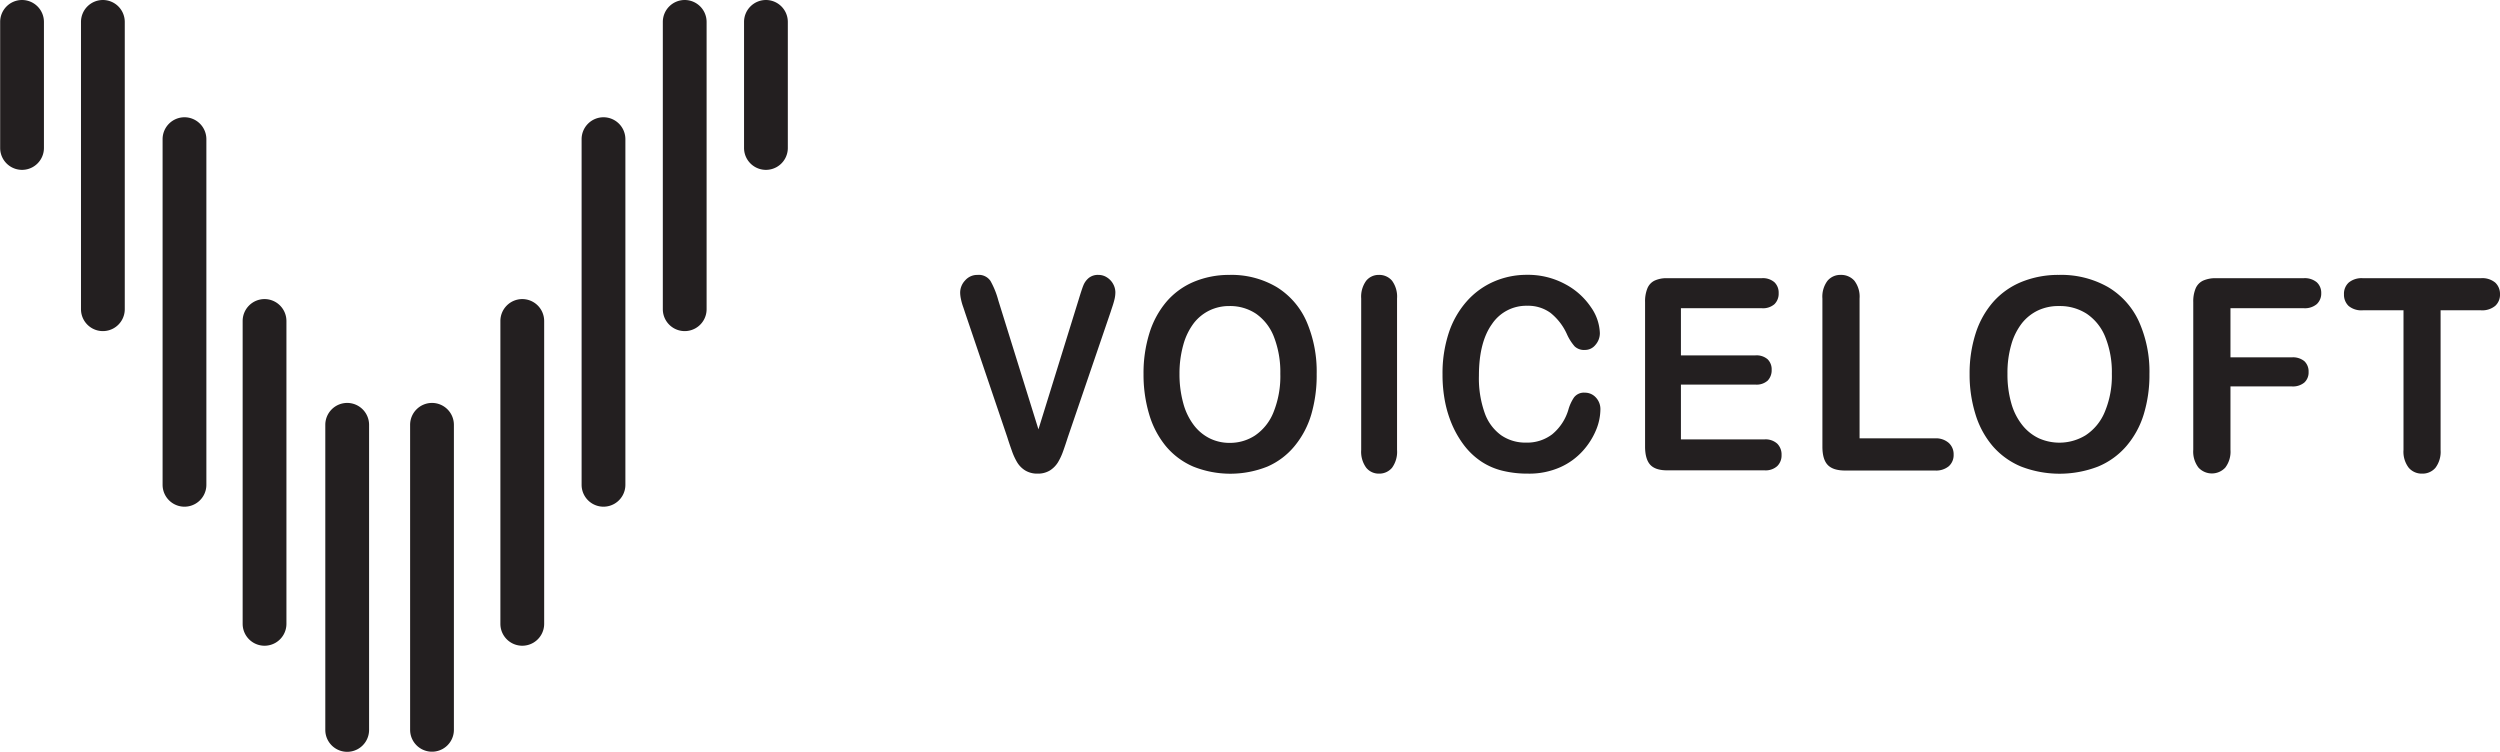 <svg xmlns="http://www.w3.org/2000/svg" viewBox="0 0 646.4 194.39">
  <path fill="#231f20"
    d="M156.04 30.32a5.67 5.67 0 0 0-5.66 5.66v89.37a5.66 5.66 0 0 0 11.32 0V35.98a5.67 5.67 0 0 0-5.66-5.66Zm42-30.32a5.67 5.67 0 0 0-5.66 5.66v32.6a5.66 5.66 0 0 0 11.32 0V5.66A5.67 5.67 0 0 0 198.04 0Zm-86.3 104.18a5.67 5.67 0 0 0-5.7 5.63v78.89a5.66 5.66 0 0 0 11.32 0v-78.89a5.67 5.67 0 0 0-5.62-5.63ZM177.04 0a5.67 5.67 0 0 0-5.66 5.66v74.29a5.66 5.66 0 0 0 11.32 0V5.66A5.67 5.67 0 0 0 177.04 0Zm-42 77.33a5.67 5.67 0 0 0-5.66 5.66v78.31a5.66 5.66 0 0 0 11.32 0V82.99a5.67 5.67 0 0 0-5.66-5.66ZM26.6 0a5.67 5.67 0 0 0-5.66 5.66v74.29a5.66 5.66 0 1 0 11.32 0V5.66A5.67 5.67 0 0 0 26.6 0ZM5.66 0A5.66 5.66 0 0 0 .04 5.66v32.6a5.66 5.66 0 1 0 11.32 0V5.66A5.67 5.67 0 0 0 5.66 0ZM68.4 77.33a5.67 5.67 0 0 0-5.66 5.66v78.31a5.66 5.66 0 0 0 11.32 0V82.99a5.67 5.67 0 0 0-5.66-5.66Zm21.37 26.85a5.67 5.67 0 0 0-5.66 5.66v78.89a5.66 5.66 0 1 0 11.32 0v-78.92a5.67 5.67 0 0 0-5.66-5.63Zm-42.1-73.86a5.67 5.67 0 0 0-5.63 5.66v89.37a5.66 5.66 0 0 0 11.32 0V35.98a5.67 5.67 0 0 0-5.69-5.66ZM258.13 77.69l10.37 33.32 10.4-33.55c.54-1.77.94-3 1.22-3.68a4.85 4.85 0 0 1 1.34-1.87 3.74 3.74 0 0 1 2.56-.83 4 4 0 0 1 2.2.65 4.61 4.61 0 0 1 1.6 1.71 4.52 4.52 0 0 1 .57 2.15 7.93 7.93 0 0 1-.18 1.61c-.13.58-.29 1.14-.47 1.7s-.38 1.12-.56 1.71l-11.09 32.46c-.4 1.25-.79 2.43-1.19 3.54a15.56 15.56 0 0 1-1.37 2.95 6.59 6.59 0 0 1-2.08 2.09 5.88 5.88 0 0 1-3.17.81 5.94 5.94 0 0 1-3.17-.8 6.29 6.29 0 0 1-2.1-2.1 15.89 15.89 0 0 1-1.38-3c-.4-1.11-.8-2.28-1.19-3.53l-10.9-32.15c-.19-.59-.38-1.17-.58-1.73a14.71 14.71 0 0 1-.5-1.83 8.12 8.12 0 0 1-.2-1.66 4.58 4.58 0 0 1 1.28-3.15 4.13 4.13 0 0 1 3.22-1.43 3.63 3.63 0 0 1 3.35 1.58 21.86 21.86 0 0 1 2.02 5.03ZM317.86 71.08a22.94 22.94 0 0 1 12.23 3.14 19.77 19.77 0 0 1 7.73 8.91 32.56 32.56 0 0 1 2.62 13.57 36.09 36.09 0 0 1-1.4 10.48 23.11 23.11 0 0 1-4.32 8.16 18.76 18.76 0 0 1-7 5.29 25.8 25.8 0 0 1-19.21 0 19 19 0 0 1-7.09-5.3 23.25 23.25 0 0 1-4.3-8.24 35.81 35.81 0 0 1-1.45-10.4 34.66 34.66 0 0 1 1.51-10.51 23.1 23.1 0 0 1 4.39-8.13 19 19 0 0 1 7-5.14 23.54 23.54 0 0 1 9.29-1.83Zm13.18 25.56a25.14 25.14 0 0 0-1.62-9.46 13 13 0 0 0-4.64-6.05 12.07 12.07 0 0 0-6.92-2 11.66 11.66 0 0 0-5.14 1.14 11.46 11.46 0 0 0-4.06 3.3 16.45 16.45 0 0 0-2.69 5.54 27.31 27.31 0 0 0-1 7.58 28 28 0 0 0 1 7.66 16.33 16.33 0 0 0 2.78 5.67 11.72 11.72 0 0 0 4.13 3.37 11.55 11.55 0 0 0 5.1 1.12 11.79 11.79 0 0 0 6.55-1.93 13.1 13.1 0 0 0 4.75-6 24.89 24.89 0 0 0 1.76-9.94ZM351.95 116.33V77.18a7 7 0 0 1 1.28-4.57 4.12 4.12 0 0 1 3.31-1.53 4.29 4.29 0 0 1 3.39 1.51 6.94 6.94 0 0 1 1.29 4.59v39.15a7 7 0 0 1-1.29 4.61 4.27 4.27 0 0 1-3.39 1.52 4.13 4.13 0 0 1-3.3-1.54 7 7 0 0 1-1.29-4.59ZM413.8 105.92a14.17 14.17 0 0 1-1.07 5.14 18.7 18.7 0 0 1-3.39 5.42 17.35 17.35 0 0 1-5.91 4.32 19.69 19.69 0 0 1-8.37 1.66 26.94 26.94 0 0 1-6.59-.75 17.44 17.44 0 0 1-5.38-2.32 18.64 18.64 0 0 1-4.46-4.15 25.66 25.66 0 0 1-3.09-5.23 29.55 29.55 0 0 1-1.92-6.19 36.23 36.23 0 0 1-.64-7 33.39 33.39 0 0 1 1.61-10.74 23.23 23.23 0 0 1 4.61-8.12 20 20 0 0 1 7-5.13 21.14 21.14 0 0 1 8.59-1.77 20.17 20.17 0 0 1 9.91 2.41 18.34 18.34 0 0 1 6.65 5.95 12.36 12.36 0 0 1 2.31 6.69 4.57 4.57 0 0 1-1.13 3.05 3.43 3.43 0 0 1-2.71 1.32 3.55 3.55 0 0 1-2.67-.91 12.58 12.58 0 0 1-2-3.15 14.84 14.84 0 0 0-4.26-5.53 9.81 9.81 0 0 0-6-1.83 10.67 10.67 0 0 0-9.11 4.71q-3.39 4.71-3.39 13.39a26.73 26.73 0 0 0 1.5 9.64 12 12 0 0 0 4.25 5.74 11 11 0 0 0 6.43 1.9 10.67 10.67 0 0 0 6.77-2.15 13 13 0 0 0 4.17-6.32 11 11 0 0 1 1.46-3.2 3.21 3.21 0 0 1 2.82-1.24 3.79 3.79 0 0 1 2.84 1.25 4.38 4.38 0 0 1 1.17 3.14ZM455.51 79.69h-20.89v12.2h19.24a4.35 4.35 0 0 1 3.17 1 3.62 3.62 0 0 1 1.05 2.72 3.87 3.87 0 0 1-1 2.77 4.26 4.26 0 0 1-3.19 1.06h-19.27v14.17h21.61a4.48 4.48 0 0 1 3.3 1.11 3.94 3.94 0 0 1 1.11 2.93 3.85 3.85 0 0 1-1.11 2.86 4.48 4.48 0 0 1-3.3 1.1h-25.19c-2 0-3.48-.48-4.36-1.45s-1.33-2.55-1.33-4.72V78.1a8.88 8.88 0 0 1 .6-3.54 3.82 3.82 0 0 1 1.85-2 7.31 7.31 0 0 1 3.24-.63h24.48a4.53 4.53 0 0 1 3.3 1.07 3.74 3.74 0 0 1 1.07 2.81 3.79 3.79 0 0 1-1.08 2.83 4.49 4.49 0 0 1-3.3 1.05ZM480.81 77.18v36.16h19.49a5 5 0 0 1 3.58 1.19 3.94 3.94 0 0 1 1.25 3 3.86 3.86 0 0 1-1.23 3 5.16 5.16 0 0 1-3.6 1.13h-23.21c-2.1 0-3.6-.48-4.52-1.45s-1.37-2.55-1.37-4.72V77.18a6.83 6.83 0 0 1 1.31-4.57 4.31 4.31 0 0 1 3.45-1.53 4.51 4.51 0 0 1 3.51 1.51 6.78 6.78 0 0 1 1.34 4.59ZM532.34 71.08a24.42 24.42 0 0 1 12.7 3.14 20 20 0 0 1 8 8.91 31.63 31.63 0 0 1 2.72 13.57 34.73 34.73 0 0 1-1.49 10.48 22.92 22.92 0 0 1-4.47 8.16 19.54 19.54 0 0 1-7.32 5.29 27.64 27.64 0 0 1-19.91 0 19.69 19.69 0 0 1-7.35-5.3 23 23 0 0 1-4.45-8.24 34.49 34.49 0 0 1-1.51-10.4 33.73 33.73 0 0 1 1.57-10.51 22.9 22.9 0 0 1 4.55-8.13 19.73 19.73 0 0 1 7.26-5.14 25.13 25.13 0 0 1 9.7-1.83Zm13.7 25.56a24.34 24.34 0 0 0-1.68-9.46 13.08 13.08 0 0 0-4.81-6.05 12.81 12.81 0 0 0-7.17-2 12.47 12.47 0 0 0-5.34 1.09 11.78 11.78 0 0 0-4.21 3.3 16.17 16.17 0 0 0-2.78 5.54 26.18 26.18 0 0 0-1 7.58 26.85 26.85 0 0 0 1 7.66 15.93 15.93 0 0 0 2.88 5.67 12.07 12.07 0 0 0 4.27 3.37 13 13 0 0 0 12.08-.81 13.19 13.19 0 0 0 4.92-6 24 24 0 0 0 1.84-9.89ZM595.65 79.69h-18.94V92.4h15.83a4.62 4.62 0 0 1 3.29 1 3.65 3.65 0 0 1 1.08 2.77 3.53 3.53 0 0 1-1.1 2.74 4.64 4.64 0 0 1-3.27 1h-15.83v16.37a6.81 6.81 0 0 1-1.34 4.62 4.72 4.72 0 0 1-6.93 0 6.8 6.8 0 0 1-1.35-4.61V78.1a8.68 8.68 0 0 1 .62-3.54 3.91 3.91 0 0 1 1.92-2 7.81 7.81 0 0 1 3.36-.63h22.66a4.82 4.82 0 0 1 3.39 1.07 3.69 3.69 0 0 1 1.14 2.81 3.74 3.74 0 0 1-1.14 2.81 4.77 4.77 0 0 1-3.39 1.07ZM641.48 80.23h-10.44v36.1a6.87 6.87 0 0 1-1.33 4.62 4.35 4.35 0 0 1-3.43 1.51 4.42 4.42 0 0 1-3.48-1.52 6.8 6.8 0 0 1-1.35-4.61v-36.1h-10.54a5.14 5.14 0 0 1-3.66-1.13 4 4 0 0 1-1.19-3 3.89 3.89 0 0 1 1.24-3.05 5.22 5.22 0 0 1 3.61-1.12h30.57a5.22 5.22 0 0 1 3.7 1.15 4 4 0 0 1 1.22 3 3.9 3.9 0 0 1-1.23 3 5.26 5.26 0 0 1-3.69 1.15Z" />
</svg>